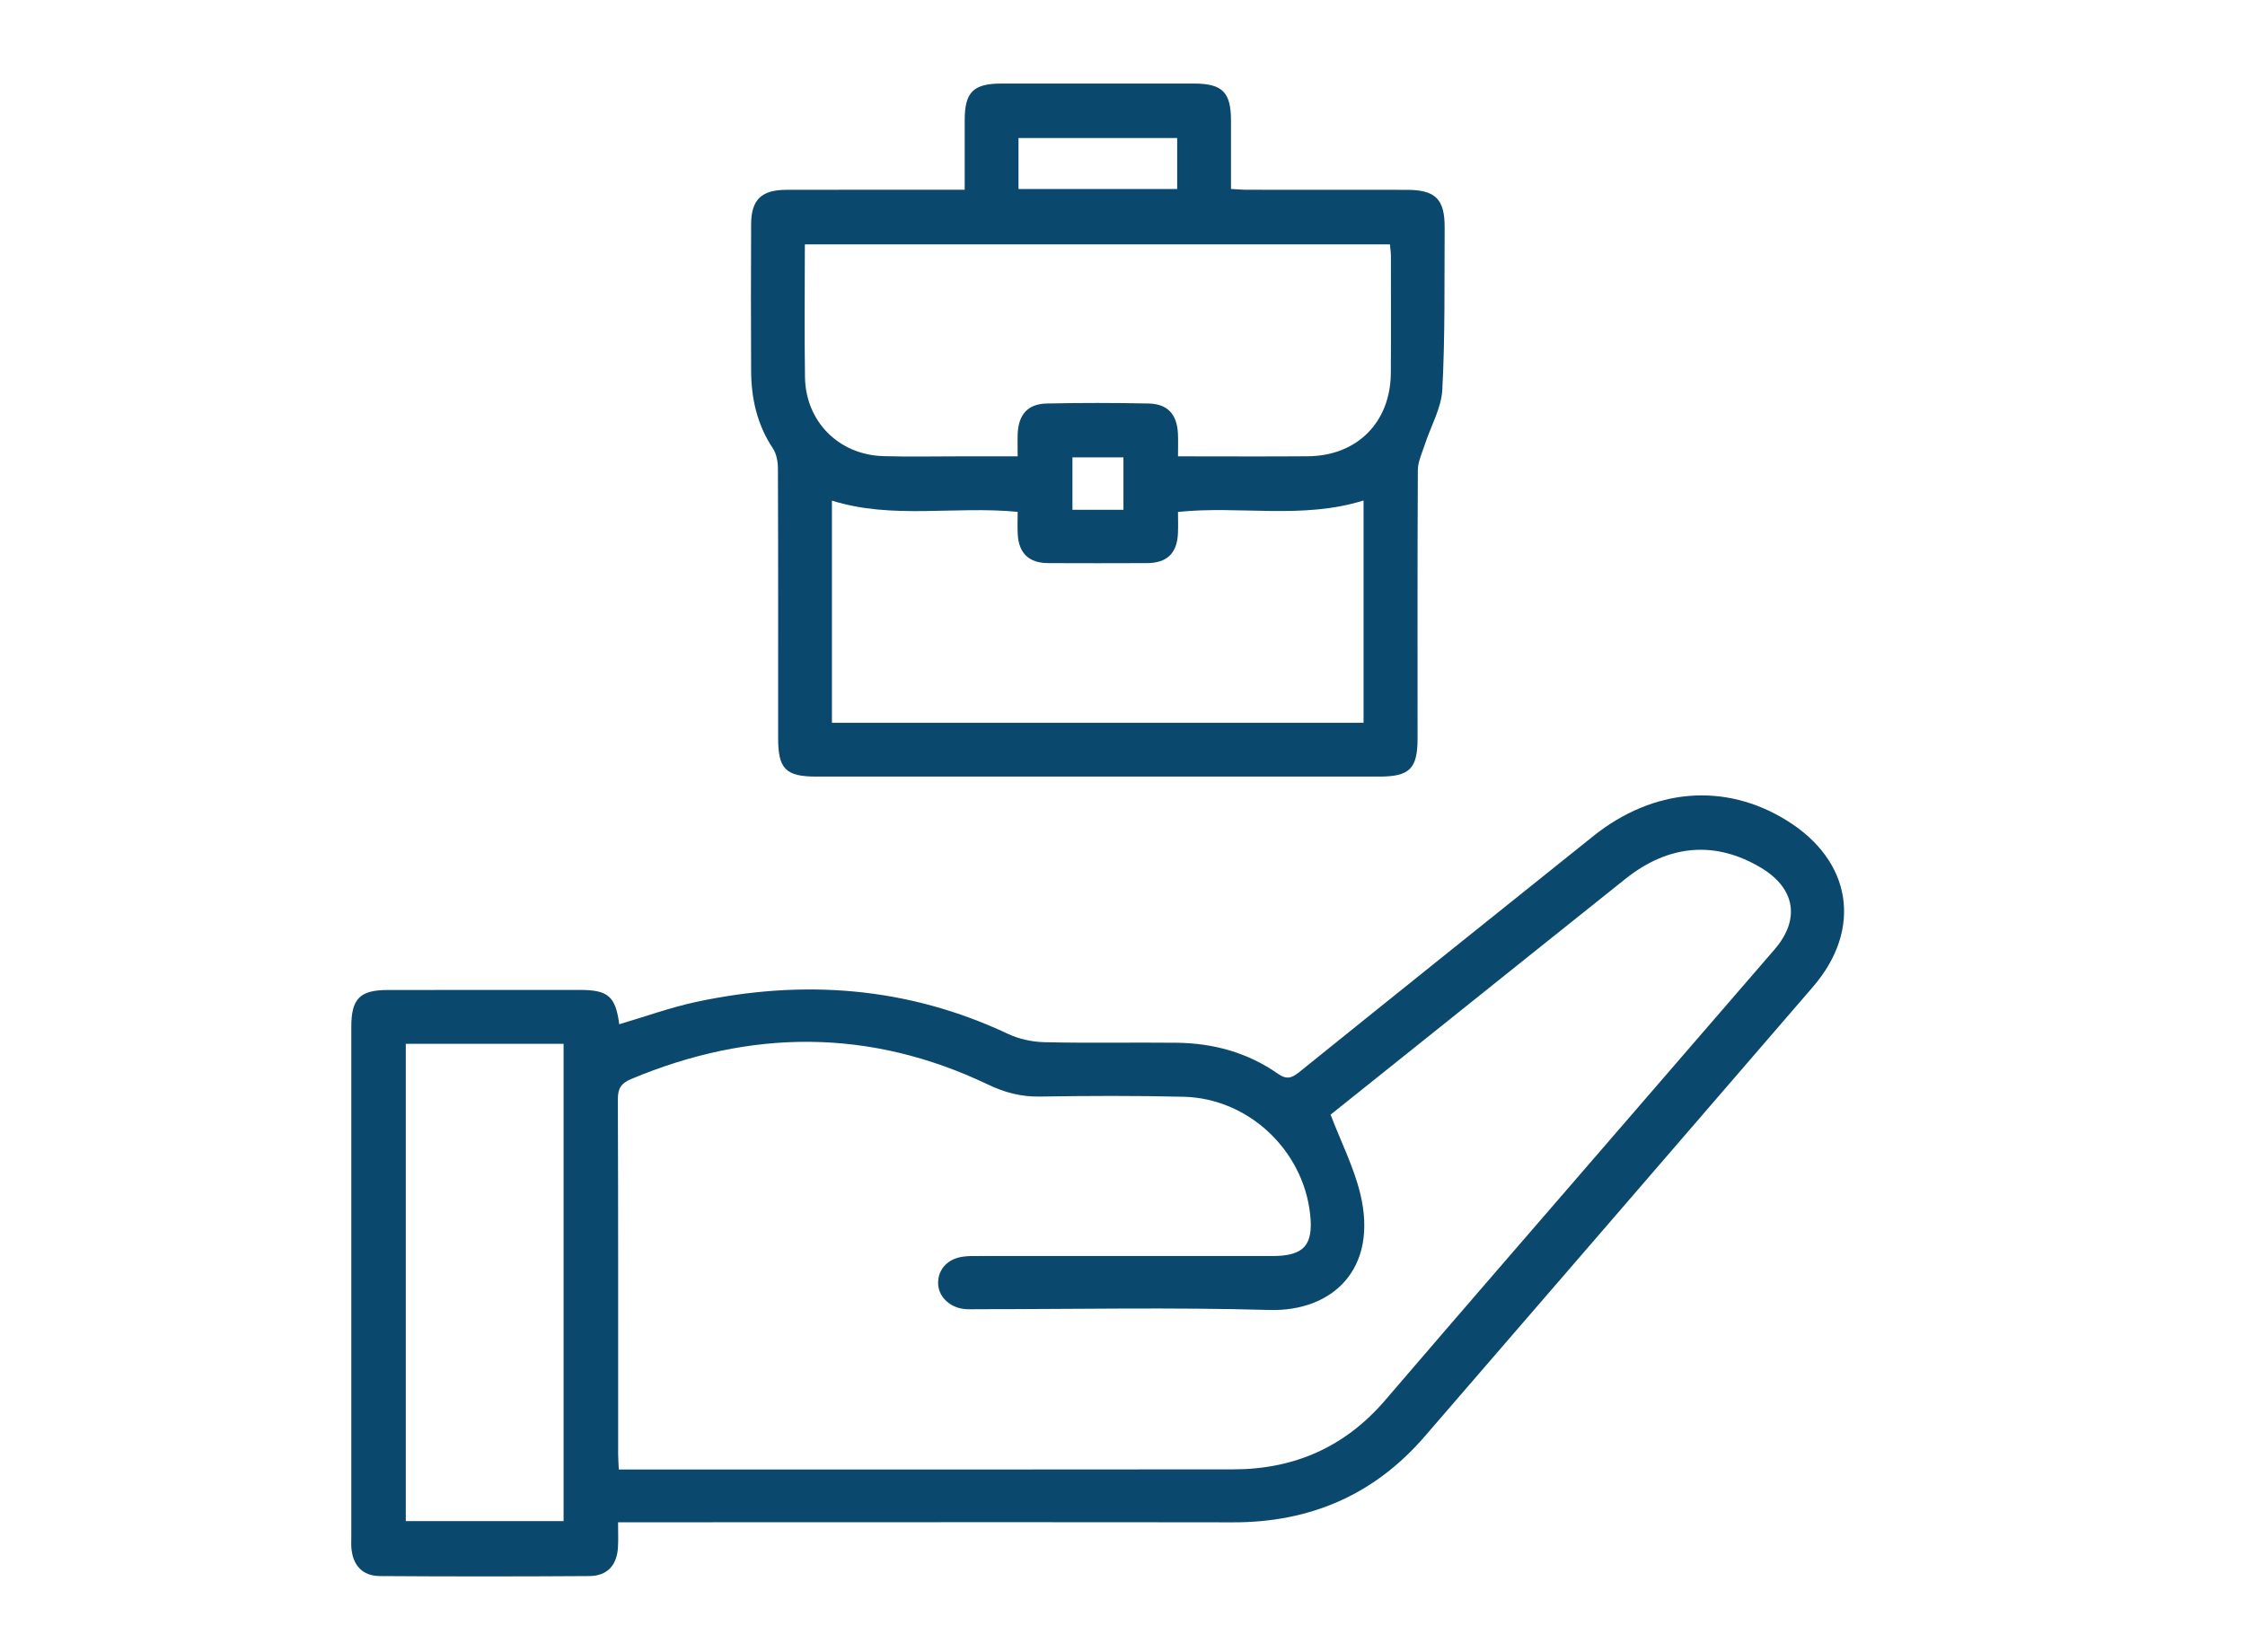 <?xml version="1.0" encoding="utf-8"?>
<svg viewBox="394.2 450 171 126" width="165.9px" height="122.1px" xmlns="http://www.w3.org/2000/svg">
  <defs>
    <clipPath id="clipPath576" clipPathUnits="userSpaceOnUse">
      <path id="path574" d="M 0,1463.693 H 480 V 0 H 0 Z"/>
    </clipPath>
  </defs>
  <g id="g570" transform="matrix(5.227, 0, 0, -5.227, -1479.339, 2230.635)" style="">
    <g clip-path="url(#clipPath576)" id="g572">
      <path id="path578" style="fill:#0b486d;fill-opacity:1;fill-rule:nonzero;stroke:none" d="m 364.336,318.465 h 2.302 v 6.965 h -2.302 z m 13.492,5.931 c 0.155,-0.404 0.339,-0.767 0.433,-1.153 0.267,-1.102 -0.408,-1.723 -1.326,-1.697 -1.416,0.04 -2.835,0.011 -4.252,0.011 -0.07,0 -0.141,-0.005 -0.209,0.004 -0.219,0.029 -0.375,0.194 -0.372,0.385 0.003,0.202 0.148,0.353 0.374,0.379 0.076,0.01 0.153,0.008 0.23,0.008 h 4.274 c 0.46,0 0.601,0.159 0.549,0.616 -0.105,0.936 -0.905,1.687 -1.848,1.708 -0.699,0.017 -1.397,0.014 -2.095,0.003 -0.274,-0.005 -0.513,0.059 -0.76,0.177 -1.72,0.821 -3.457,0.81 -5.204,0.078 -0.142,-0.06 -0.193,-0.135 -0.192,-0.293 0.006,-1.725 0.004,-3.449 0.004,-5.174 0,-0.073 0.006,-0.146 0.01,-0.23 h 0.191 c 2.926,0 5.851,-0.002 8.777,0.002 0.885,10e-4 1.626,0.326 2.21,1.006 1.118,1.304 2.244,2.601 3.367,3.901 l 2.315,2.678 c 0.378,0.438 0.306,0.888 -0.189,1.189 -0.662,0.401 -1.348,0.351 -1.982,-0.155 -0.939,-0.748 -1.875,-1.5 -2.813,-2.25 -0.511,-0.409 -1.024,-0.819 -1.492,-1.193 m -10.395,-5.948 c 0,-0.137 0.005,-0.247 -10e-4,-0.357 -0.013,-0.268 -0.154,-0.426 -0.417,-0.428 -1.019,-0.007 -2.039,-0.007 -3.058,0 -0.254,0.002 -0.393,0.156 -0.415,0.41 -0.004,0.055 -10e-4,0.111 -10e-4,0.167 -10e-4,2.479 -10e-4,4.957 0,7.436 0,0.412 0.125,0.539 0.533,0.539 0.936,0.001 1.871,0.001 2.807,0.001 0.408,-0.001 0.516,-0.096 0.569,-0.501 0.371,0.109 0.737,0.242 1.114,0.324 1.567,0.337 3.09,0.226 4.557,-0.464 0.162,-0.077 0.356,-0.118 0.536,-0.122 0.642,-0.015 1.284,-10e-4 1.926,-0.008 0.535,-0.006 1.036,-0.143 1.478,-0.453 0.119,-0.083 0.195,-0.068 0.305,0.021 1.428,1.152 2.861,2.299 4.294,3.447 0.877,0.702 1.921,0.787 2.821,0.23 0.954,-0.589 1.112,-1.587 0.382,-2.432 -1.888,-2.188 -3.776,-4.376 -5.666,-6.562 -0.734,-0.849 -1.669,-1.25 -2.788,-1.249 -2.597,0.004 -5.195,10e-4 -7.792,10e-4 z"/>
      <path id="path580" style="fill:#0b486d;fill-opacity:1;fill-rule:nonzero;stroke:none" d="m 374.806,333.987 h -0.744 v -0.765 h 0.744 z m -1.531,3.916 h 2.315 v 0.744 h -2.315 z m 5.034,-7.789 v 3.244 c -0.893,-0.28 -1.801,-0.073 -2.707,-0.167 0,-0.11 0.004,-0.214 -10e-4,-0.316 -0.014,-0.289 -0.16,-0.429 -0.451,-0.431 -0.481,-0.002 -0.963,-0.002 -1.445,0 -0.278,0.002 -0.425,0.143 -0.441,0.419 -0.006,0.109 -0.001,0.219 -0.001,0.329 -0.918,0.089 -1.829,-0.113 -2.71,0.164 v -3.242 z m -2.707,3.888 c 0.654,0 1.274,-0.004 1.895,10e-4 0.718,0.006 1.205,0.495 1.21,1.215 0.004,0.572 0.001,1.144 0.001,1.716 -0.001,0.053 -0.01,0.107 -0.014,0.161 h -8.536 c 0,-0.656 -0.008,-1.296 0.002,-1.937 0.01,-0.649 0.492,-1.133 1.142,-1.153 0.369,-0.011 0.74,-0.003 1.109,-0.003 h 0.852 c 0,0.124 -0.004,0.226 0,0.33 0.013,0.282 0.148,0.435 0.424,0.441 0.495,0.011 0.991,0.01 1.486,0 0.278,-0.006 0.414,-0.157 0.428,-0.438 0.005,-0.103 10e-4,-0.206 10e-4,-0.333 m -3.112,3.89 c 0,0.351 -0.001,0.685 0,1.018 10e-4,0.408 0.126,0.532 0.54,0.532 0.935,10e-4 1.871,10e-4 2.807,0 0.411,-0.001 0.537,-0.126 0.538,-0.535 10e-4,-0.327 0,-0.654 0,-1.003 0.089,-0.005 0.163,-0.012 0.236,-0.012 0.775,-10e-4 1.55,0 2.326,-10e-4 0.418,0 0.557,-0.133 0.555,-0.548 -0.005,-0.789 0.008,-1.579 -0.034,-2.367 -0.014,-0.271 -0.169,-0.535 -0.256,-0.804 -0.04,-0.122 -0.1,-0.247 -0.101,-0.371 -0.007,-1.306 -0.004,-2.612 -0.004,-3.917 -10e-4,-0.441 -0.116,-0.555 -0.56,-0.555 -2.738,-0.001 -5.475,-0.001 -8.213,0 -0.444,0 -0.556,0.112 -0.556,0.558 0,1.312 0.002,2.626 -0.003,3.938 0,0.099 -0.021,0.214 -0.074,0.294 -0.23,0.345 -0.315,0.727 -0.317,1.132 -0.004,0.712 -0.003,1.425 0,2.137 10e-4,0.358 0.15,0.503 0.515,0.503 0.782,0.002 1.565,10e-4 2.346,10e-4 z"/>
    </g>
  </g>
</svg>
